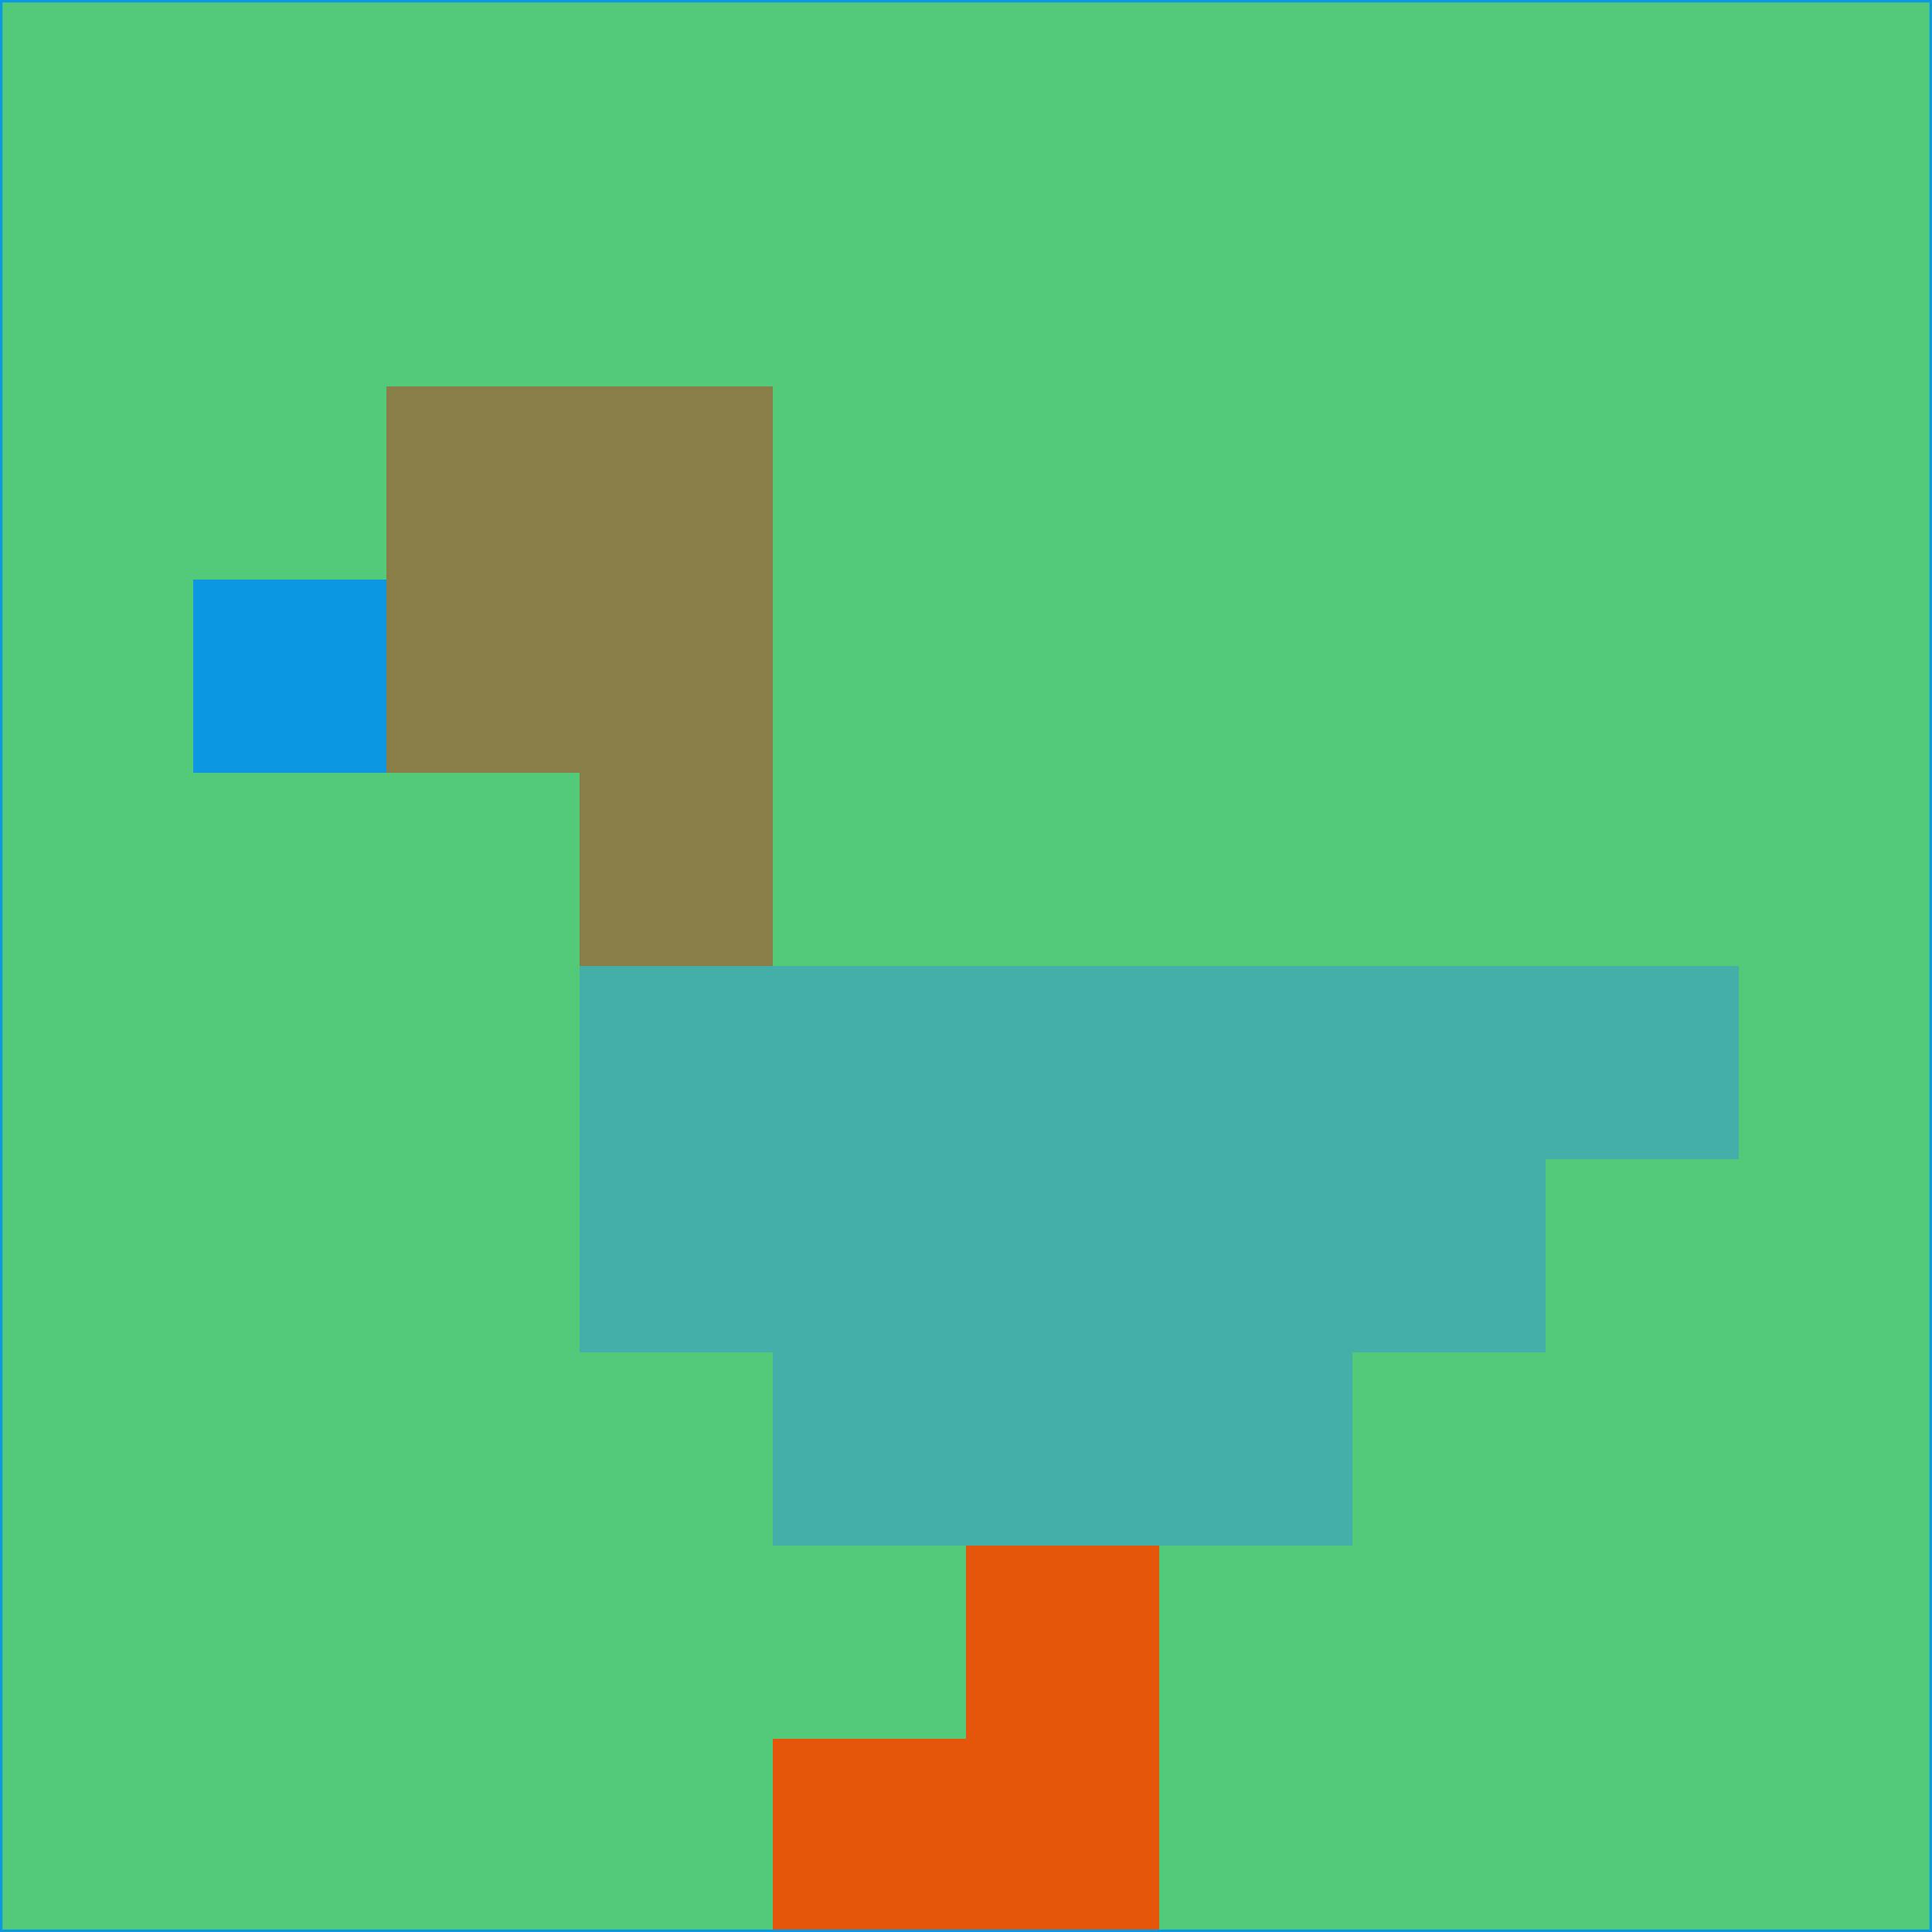<svg xmlns="http://www.w3.org/2000/svg" version="1.1" width="785" height="785">
  <title>'goose-pfp-694263' by Dmitri Cherniak (Cyberpunk Edition)</title>
  <desc>
    seed=2156
    backgroundColor=#52ca79
    padding=20
    innerPadding=0
    timeout=500
    dimension=1
    border=false
    Save=function(){return n.handleSave()}
    frame=12

    Rendered at 2024-09-15T22:37:01.067Z
    Generated in 1ms
    Modified for Cyberpunk theme with new color scheme
  </desc>
  <defs/>
  <rect width="100%" height="100%" fill="#52ca79"/>
  <g>
    <g id="0-0">
      <rect x="0" y="0" height="785" width="785" fill="#52ca79"/>
      <g>
        <!-- Neon blue -->
        <rect id="0-0-2-2-2-2" x="157" y="157" width="157" height="157" fill="#8a7e48"/>
        <rect id="0-0-3-2-1-4" x="235.5" y="157" width="78.5" height="314" fill="#8a7e48"/>
        <!-- Electric purple -->
        <rect id="0-0-4-5-5-1" x="314" y="392.5" width="392.5" height="78.5" fill="#43afa8"/>
        <rect id="0-0-3-5-5-2" x="235.5" y="392.5" width="392.5" height="157" fill="#43afa8"/>
        <rect id="0-0-4-5-3-3" x="314" y="392.5" width="235.5" height="235.5" fill="#43afa8"/>
        <!-- Neon pink -->
        <rect id="0-0-1-3-1-1" x="78.5" y="235.5" width="78.5" height="78.5" fill="#0c97e3"/>
        <!-- Cyber yellow -->
        <rect id="0-0-5-8-1-2" x="392.5" y="628" width="78.5" height="157" fill="#e5560a"/>
        <rect id="0-0-4-9-2-1" x="314" y="706.5" width="157" height="78.5" fill="#e5560a"/>
      </g>
      <rect x="0" y="0" stroke="#0c97e3" stroke-width="2" height="785" width="785" fill="none"/>
    </g>
  </g>
  <script xmlns=""/>
</svg>